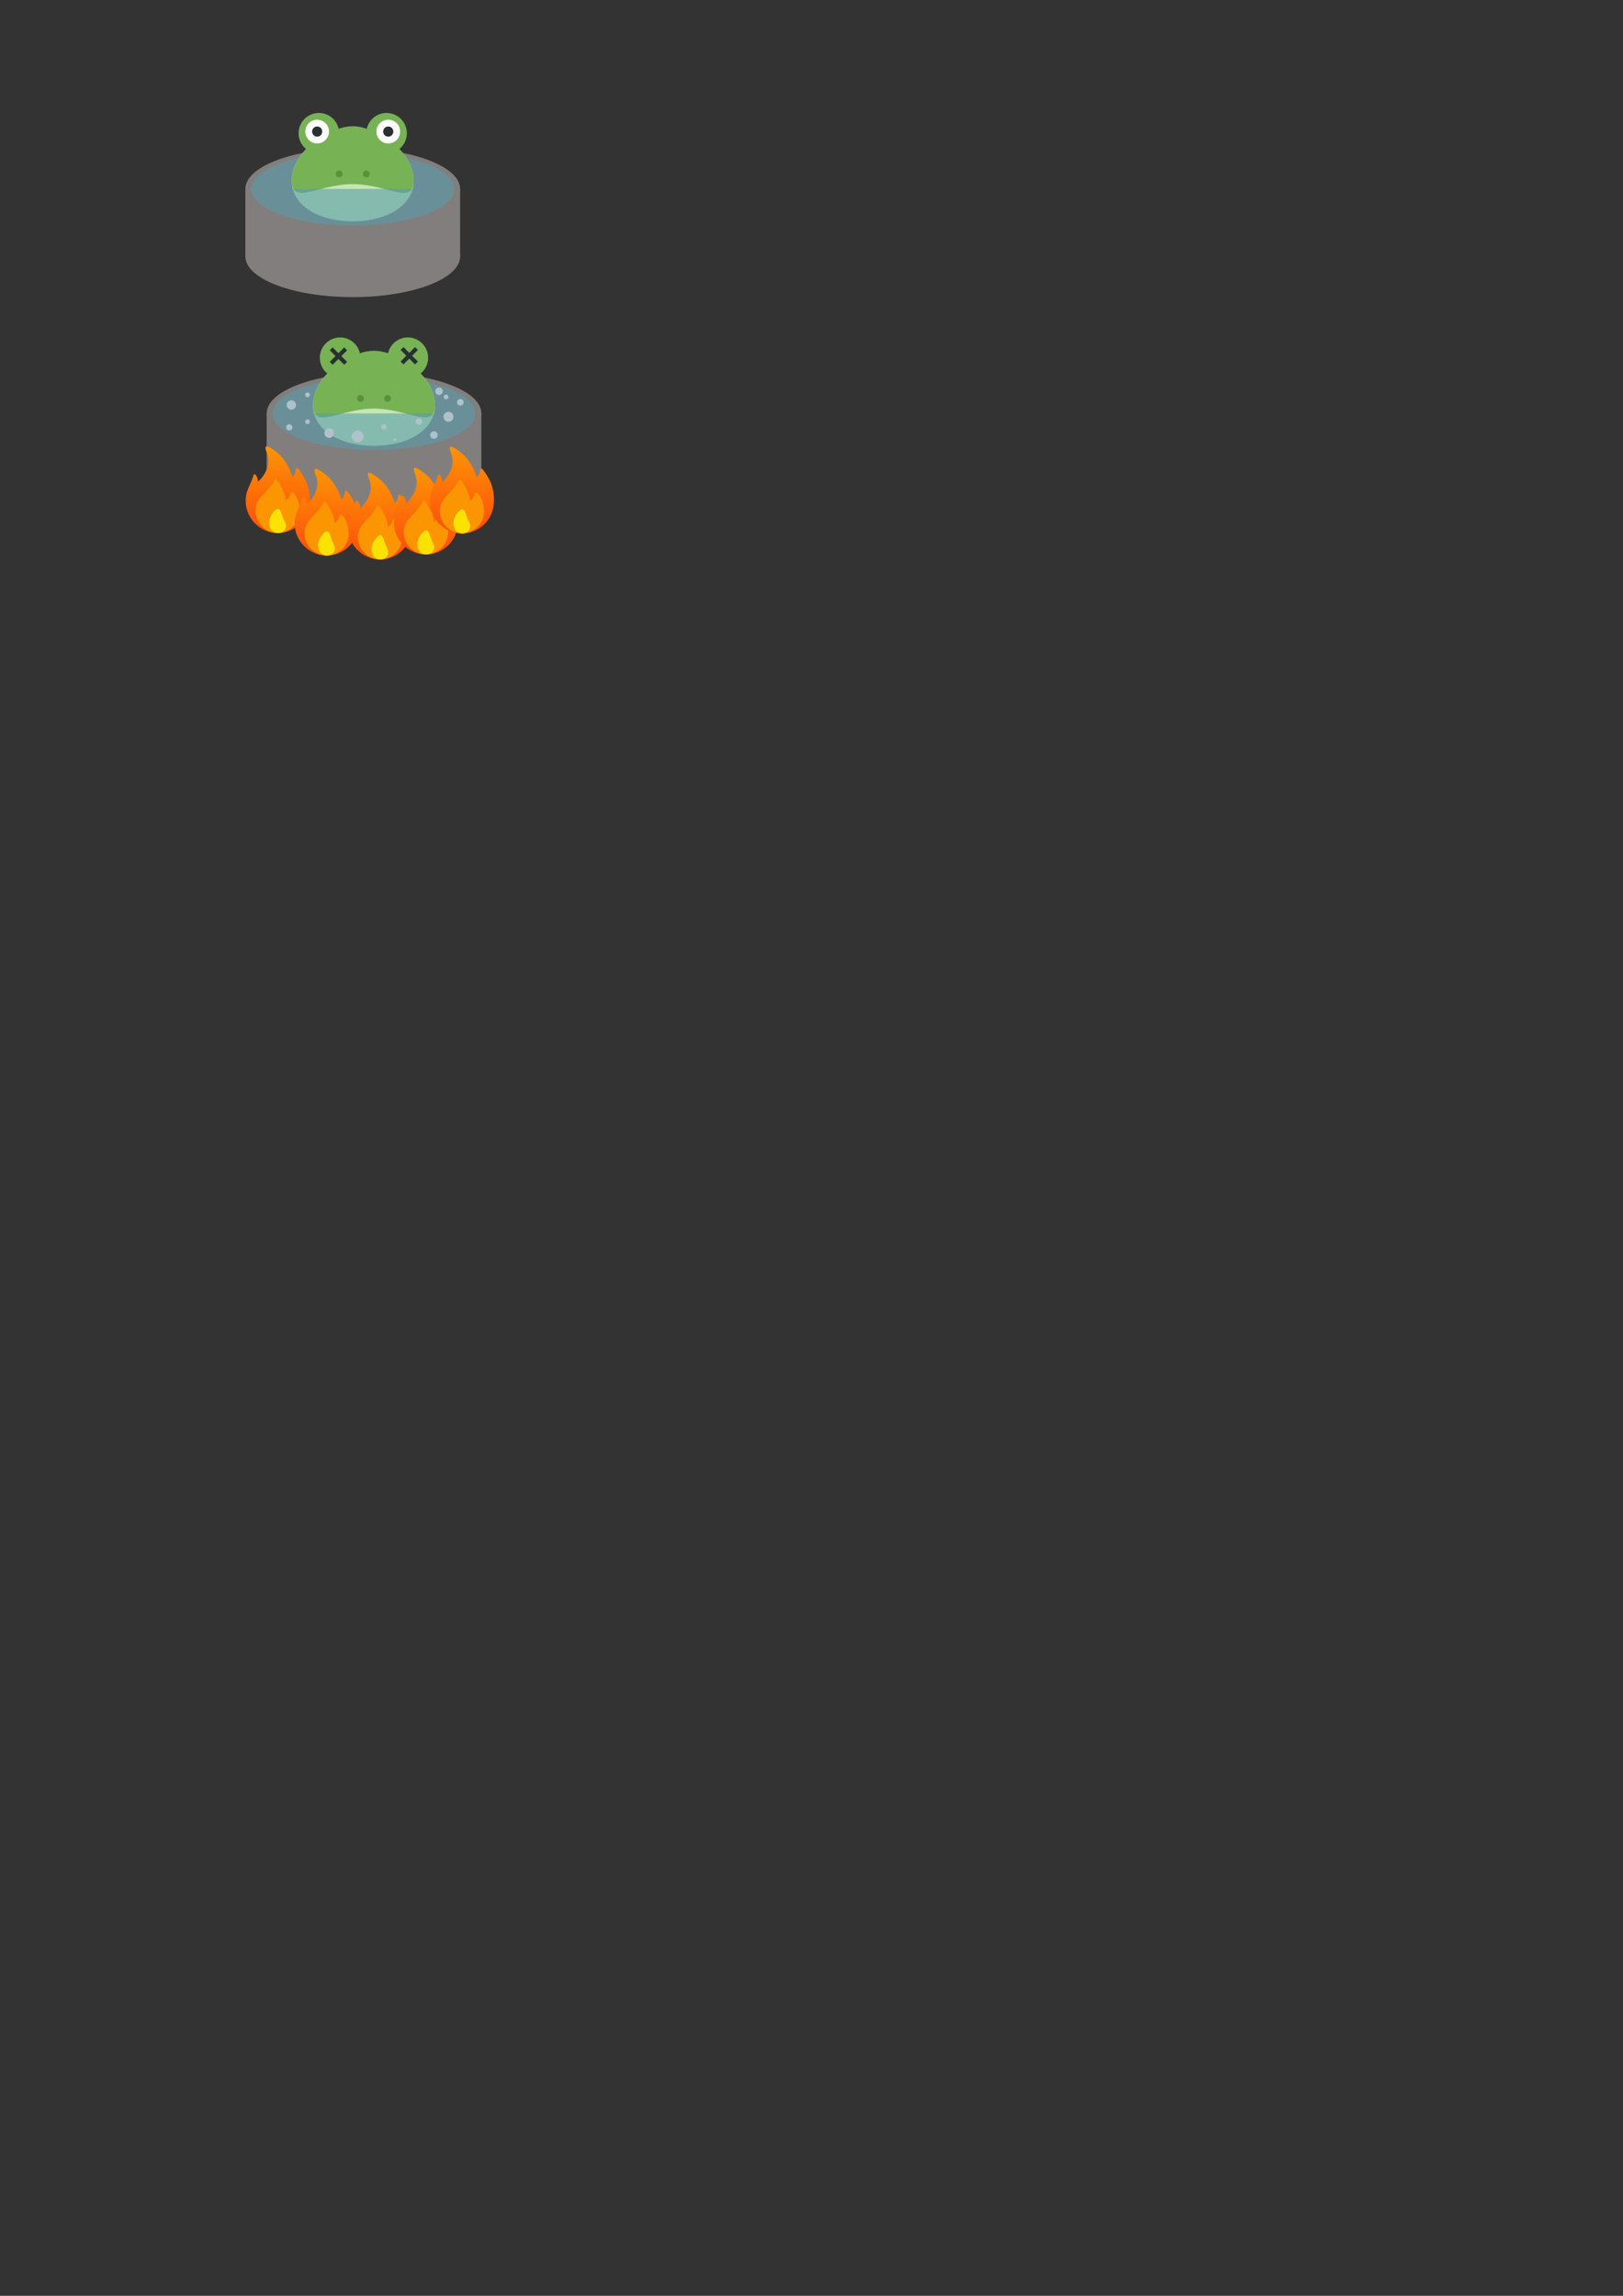 <?xml version="1.0" encoding="UTF-8" standalone="no"?>
<!-- Created with Inkscape (http://www.inkscape.org/) -->

<svg
   width="210mm"
   height="297mm"
   viewBox="0 0 210 297"
   version="1.1"
   id="svg1"
   xml:space="preserve"
   inkscape:version="1.3 (0e150ed6c4, 2023-07-21)"
   sodipodi:docname="boiling_frog.svg"
   xmlns:inkscape="http://www.inkscape.org/namespaces/inkscape"
   xmlns:sodipodi="http://sodipodi.sourceforge.net/DTD/sodipodi-0.dtd"
   xmlns:xlink="http://www.w3.org/1999/xlink"
   xmlns="http://www.w3.org/2000/svg"
   xmlns:svg="http://www.w3.org/2000/svg"><rect x="0" y="0" width="210" height="297" fill="#333333" stroke="none"/><sodipodi:namedview
     id="namedview1"
     pagecolor="#505050"
     bordercolor="#eeeeee"
     borderopacity="1"
     inkscape:showpageshadow="0"
     inkscape:pageopacity="0"
     inkscape:pagecheckerboard="0"
     inkscape:deskcolor="#d1d1d1"
     inkscape:document-units="mm"
     showgrid="true"
     inkscape:zoom="1.157808"
     inkscape:cx="263.42883"
     inkscape:cy="289.77171"
     inkscape:window-width="1992"
     inkscape:window-height="1123"
     inkscape:window-x="0"
     inkscape:window-y="0"
     inkscape:window-maximized="1"
     inkscape:current-layer="layer1"><inkscape:grid
       id="grid2"
       units="px"
       originx="0"
       originy="0"
       spacingx="0.265"
       spacingy="0.265"
       empcolor="#0099e5"
       empopacity="0.302"
       color="#0099e5"
       opacity="0.149"
       empspacing="5"
       dotted="false"
       gridanglex="30"
       gridanglez="30"
       visible="true" /></sodipodi:namedview><defs
     id="defs1"><style
       id="style1">&#10;&#10;      .cls-3 {&#10;        fill: url(#linear-gradient-1);&#10;      }&#10;&#10;      .cls-4 {&#10;        fill: #fc9502;&#10;      }&#10;&#10;      .cls-5 {&#10;        fill: #fce202;&#10;      }&#10;    </style><linearGradient
       id="linear-gradient-1"
       gradientUnits="userSpaceOnUse"
       x1="94.141"
       y1="255"
       x2="94.141"
       y2="0.188"><stop
         offset="0"
         stop-color="#ff4c0d"
         id="stop1" /><stop
         offset="1"
         stop-color="#fc9502"
         id="stop2" /></linearGradient><linearGradient
       id="linear-gradient-1-6"
       gradientUnits="userSpaceOnUse"
       x1="94.141"
       y1="255"
       x2="94.141"
       y2="0.188"><stop
         offset="0"
         stop-color="#ff4c0d"
         id="stop1-1" /><stop
         offset="1"
         stop-color="#fc9502"
         id="stop2-0" /></linearGradient><linearGradient
       id="linear-gradient-1-6-5"
       gradientUnits="userSpaceOnUse"
       x1="94.141"
       y1="255"
       x2="94.141"
       y2="0.188"><stop
         offset="0"
         stop-color="#ff4c0d"
         id="stop1-1-4" /><stop
         offset="1"
         stop-color="#fc9502"
         id="stop2-0-7" /></linearGradient><linearGradient
       id="linear-gradient-1-6-5-5"
       gradientUnits="userSpaceOnUse"
       x1="94.141"
       y1="255"
       x2="94.141"
       y2="0.188"><stop
         offset="0"
         stop-color="#ff4c0d"
         id="stop1-1-4-2" /><stop
         offset="1"
         stop-color="#fc9502"
         id="stop2-0-7-5" /></linearGradient><linearGradient
       id="linear-gradient-1-6-5-5-8"
       gradientUnits="userSpaceOnUse"
       x1="94.141"
       y1="255"
       x2="94.141"
       y2="0.188"><stop
         offset="0"
         stop-color="#ff4c0d"
         id="stop1-1-4-2-6" /><stop
         offset="1"
         stop-color="#fc9502"
         id="stop2-0-7-5-8" /></linearGradient><linearGradient
       id="linear-gradient-1-6-5-5-8-0"
       gradientUnits="userSpaceOnUse"
       x1="94.141"
       y1="255"
       x2="94.141"
       y2="0.188"><stop
         offset="0"
         stop-color="#ff4c0d"
         id="stop1-1-4-2-6-6" /><stop
         offset="1"
         stop-color="#fc9502"
         id="stop2-0-7-5-8-8" /></linearGradient><linearGradient
       inkscape:collect="always"
       xlink:href="#linear-gradient-1"
       id="linearGradient1"
       gradientUnits="userSpaceOnUse"
       x1="94.141"
       y1="255"
       x2="94.141"
       y2="0.188" /><linearGradient
       inkscape:collect="always"
       xlink:href="#linear-gradient-1"
       id="linearGradient2"
       gradientUnits="userSpaceOnUse"
       x1="94.141"
       y1="255"
       x2="94.141"
       y2="0.188" /><linearGradient
       inkscape:collect="always"
       xlink:href="#linear-gradient-1"
       id="linearGradient3"
       gradientUnits="userSpaceOnUse"
       x1="94.141"
       y1="255"
       x2="94.141"
       y2="0.188" /><linearGradient
       inkscape:collect="always"
       xlink:href="#linear-gradient-1"
       id="linearGradient4"
       gradientUnits="userSpaceOnUse"
       x1="94.141"
       y1="255"
       x2="94.141"
       y2="0.188" /><linearGradient
       inkscape:collect="always"
       xlink:href="#linear-gradient-1"
       id="linearGradient5"
       gradientUnits="userSpaceOnUse"
       x1="94.141"
       y1="255"
       x2="94.141"
       y2="0.188" /></defs><g
     inkscape:label="Layer 1"
     inkscape:groupmode="layer"
     id="layer1"><rect
       style="fill:#827e7e;fill-opacity:1;stroke:none;stroke-width:0.315;stroke-linecap:round"
       id="rect1"
       width="27.781"
       height="8.744"
       x="31.75"
       y="24.439"
       inkscape:export-filename="../frog_alive.svg"
       inkscape:export-xdpi="96"
       inkscape:export-ydpi="96" /><ellipse
       style="fill:#827e7e;fill-opacity:1;stroke:none;stroke-width:0.354;stroke-linecap:round"
       id="path1-7"
       cx="45.641"
       cy="24.439"
       rx="13.891"
       ry="5.256" /><path
       id="path5"
       style="fill:#569caa;fill-opacity:0.582;stroke:none;stroke-width:0.327;stroke-linecap:round"
       d="M 45.641 19.708 A 13.127 4.731 0 0 0 32.514 24.439 L 58.767 24.439 A 13.127 4.731 0 0 0 45.641 19.708 z " /><ellipse
       style="fill:#827e7e;fill-opacity:1;stroke:none;stroke-width:0.354;stroke-linecap:round"
       id="path1-7-6"
       cx="45.641"
       cy="33.183"
       rx="13.891"
       ry="5.256" /><g
       id="g2"
       transform="matrix(0.438,0,0,0.438,37.753,13.737)"><path
         fill="#c6e5b3"
         d="M 36,22 C 36,29.456 27.941,34 18,34 8.059,34 0,29.456 0,22 0,14.544 8.059,7 18,7 c 9.941,0 18,7.544 18,15 z"
         id="path1" /><path
         fill="#77b255"
         d="M 31.755,12.676 C 33.123,11.576 34,9.891 34,8 34,4.687 31.313,2 28,2 25.139,2 22.75,4.004 22.149,6.685 20.861,6.202 19.466,5.927 18,5.927 16.535,5.927 15.139,6.202 13.851,6.685 13.25,4.004 10.861,2 8,2 4.687,2 2,4.687 2,8 2,9.891 2.877,11.576 4.245,12.676 1.6,15.356 0,18.685 0,22 c 0,7.456 8.059,1 18,1 9.941,0 18,6.456 18,-1 0,-3.315 -1.6,-6.644 -4.245,-9.324 z"
         id="path2" /><circle
         fill="#ffffff"
         cx="7.5"
         cy="7.5"
         r="3.5"
         id="circle2" /><circle
         fill="#292f33"
         cx="7.5"
         cy="7.5"
         r="1.5"
         id="circle3" /><circle
         fill="#ffffff"
         cx="28.5"
         cy="7.5"
         r="3.5"
         id="circle4" /><circle
         fill="#292f33"
         cx="28.5"
         cy="7.5"
         r="1.5"
         id="circle5" /><circle
         fill="#5c913b"
         cx="14"
         cy="20"
         r="1"
         id="circle6" /><circle
         fill="#5c913b"
         cx="22"
         cy="20"
         r="1"
         id="circle7" /></g><path
       id="path1-7-7"
       style="fill:#569caa;fill-opacity:0.582;stroke:none;stroke-width:0.327;stroke-linecap:round"
       d="M 58.767 24.439 L 32.514 24.439 A 13.127 4.731 0 0 0 45.641 29.17 A 13.127 4.731 0 0 0 58.767 24.439 z " /><rect
       style="fill:#827e7e;fill-opacity:1;stroke:none;stroke-width:0.315;stroke-linecap:round"
       id="rect1-5"
       width="27.781"
       height="8.744"
       x="34.502"
       y="53.482"
       inkscape:export-filename="../frog_dead.svg"
       inkscape:export-xdpi="96"
       inkscape:export-ydpi="96" /><ellipse
       style="fill:#827e7e;fill-opacity:1;stroke:none;stroke-width:0.354;stroke-linecap:round"
       id="path1-7-3"
       cx="48.393"
       cy="53.482"
       rx="13.891"
       ry="5.256" /><path
       id="path5-5"
       style="fill:#569caa;fill-opacity:0.582;stroke:none;stroke-width:0.327;stroke-linecap:round"
       d="M 48.393,48.751 A 13.127,4.731 0 0 0 35.266,53.482 H 61.519 A 13.127,4.731 0 0 0 48.393,48.751 Z" /><ellipse
       style="fill:#827e7e;fill-opacity:1;stroke:none;stroke-width:0.354;stroke-linecap:round"
       id="path1-7-6-6"
       cx="48.393"
       cy="62.225"
       rx="13.891"
       ry="5.256" /><g
       id="g2-2"
       transform="matrix(0.438,0,0,0.438,40.505,42.78)"><path
         fill="#c6e5b3"
         d="M 36,22 C 36,29.456 27.941,34 18,34 8.059,34 0,29.456 0,22 0,14.544 8.059,7 18,7 c 9.941,0 18,7.544 18,15 z"
         id="path1-9" /><path
         fill="#77b255"
         d="M 31.755,12.676 C 33.123,11.576 34,9.891 34,8 34,4.687 31.313,2 28,2 25.139,2 22.75,4.004 22.149,6.685 20.861,6.202 19.466,5.927 18,5.927 16.535,5.927 15.139,6.202 13.851,6.685 13.25,4.004 10.861,2 8,2 4.687,2 2,4.687 2,8 2,9.891 2.877,11.576 4.245,12.676 1.6,15.356 0,18.685 0,22 c 0,7.456 8.059,1 18,1 9.941,0 18,6.456 18,-1 0,-3.315 -1.6,-6.644 -4.245,-9.324 z"
         id="path2-1" /><circle
         fill="#5c913b"
         cx="14"
         cy="20"
         r="1"
         id="circle6-2" /><circle
         fill="#5c913b"
         cx="22"
         cy="20"
         r="1"
         id="circle7-7" /><rect
         style="fill:#292f33;fill-opacity:1;stroke:none;stroke-width:0.228;stroke-linecap:round;stroke-dasharray:none"
         id="rect13"
         width="6.038"
         height="1.208"
         x="7.588"
         y="-0.604"
         transform="rotate(45)" /><rect
         style="fill:#292f33;fill-opacity:1;stroke:none;stroke-width:0.228;stroke-linecap:round;stroke-dasharray:none"
         id="rect13-4"
         width="6.038"
         height="1.208"
         x="-3.019"
         y="-11.21"
         transform="rotate(135)" /><rect
         style="fill:#292f33;fill-opacity:1;stroke:none;stroke-width:0.228;stroke-linecap:round;stroke-dasharray:none"
         id="rect13-2"
         width="6.038"
         height="1.208"
         x="22.308"
         y="-15.468"
         transform="rotate(45)" /><rect
         style="fill:#292f33;fill-opacity:1;stroke:none;stroke-width:0.228;stroke-linecap:round;stroke-dasharray:none"
         id="rect13-4-6"
         width="6.038"
         height="1.208"
         x="-17.883"
         y="-25.931"
         transform="rotate(135)" /></g><path
       id="path1-7-7-0"
       style="fill:#569caa;fill-opacity:0.582;stroke:none;stroke-width:0.327;stroke-linecap:round"
       d="M 61.519,53.482 H 35.266 a 13.127,4.731 0 0 0 13.127,4.731 13.127,4.731 0 0 0 13.127,-4.731 z" /><g
       id="fire"
       transform="matrix(0.044,0,0,0.044,31.789,57.743)"><path
         d="m 187.899,164.809 c -2.096,50.059 -43.325,90.003 -93.899,90.003 -51.915,0 -94,-43.5 -94,-94 0,-6.75 -0.121,-20.24 10,-43 6.057,-13.621 9.856,-22.178 12,-30 1.178,-4.299 3.469,-11.129 10,0 3.851,6.562 4,16 4,16 0,0 14.328,-10.995 24,-32 14.179,-30.793 2.866,-49.2 -1,-62 -1.338,-4.428 -2.178,-12.386 7,-9 9.352,3.451 34.076,20.758 47,39 18.445,26.035 25,51 25,51 0,0 5.906,-7.33 8,-15 2.365,-8.661 2.4,-17.239 9.999,-7.999 7.227,8.787 17.96,25.3 24.001,40.999 10.969,28.509 7.899,55.997 7.899,55.997 z"
         id="path-1"
         class="cls-3"
         fill-rule="evenodd"
         style="fill:url(#linearGradient1)" /><path
         d="m 94,254.812 c -35.899,0 -65,-29.101 -65,-65 0,-21.661 8.729,-34.812 26.896,-52.646 11.632,-11.419 22.519,-25.444 27.146,-34.994 0.911,-1.88 2.984,-11.677 10.977,-0.206 4.193,6.016 10.766,16.715 14.981,25.846 7.266,15.743 9,31 9,31 0,0 7.121,-4.196 12,-15 1.573,-3.482 4.753,-16.664 13.643,-3.484 6.523,9.672 15.484,27.062 15.357,49.484 0,35.899 -29.102,65 -65,65 z"
         id="path-2"
         class="cls-4"
         fill-rule="evenodd"
         style="fill:#fc9502" /><path
         d="m 95,183.812 c 9.25,0 9.25,17.129 21,40 7.824,15.229 -3.879,31 -21,31 -17.121,0 -26,-13.879 -26,-31 0,-17.12 16.75,-40 26,-40 z"
         id="path-3"
         class="cls-5"
         fill-rule="evenodd"
         style="fill:#fce202" /></g><g
       id="fire-1"
       transform="matrix(0.044,0,0,0.044,38.128,60.654)"><path
         d="m 187.899,164.809 c -2.096,50.059 -43.325,90.003 -93.899,90.003 -51.915,0 -94,-43.5 -94,-94 0,-6.75 -0.121,-20.24 10,-43 6.057,-13.621 9.856,-22.178 12,-30 1.178,-4.299 3.469,-11.129 10,0 3.851,6.562 4,16 4,16 0,0 14.328,-10.995 24,-32 14.179,-30.793 2.866,-49.2 -1,-62 -1.338,-4.428 -2.178,-12.386 7,-9 9.352,3.451 34.076,20.758 47,39 18.445,26.035 25,51 25,51 0,0 5.906,-7.33 8,-15 2.365,-8.661 2.4,-17.239 9.999,-7.999 7.227,8.787 17.96,25.3 24.001,40.999 10.969,28.509 7.899,55.997 7.899,55.997 z"
         id="path-1-7"
         class="cls-3"
         fill-rule="evenodd"
         style="fill:url(#linearGradient2)" /><path
         d="m 94,254.812 c -35.899,0 -65,-29.101 -65,-65 0,-21.661 8.729,-34.812 26.896,-52.646 11.632,-11.419 22.519,-25.444 27.146,-34.994 0.911,-1.88 2.984,-11.677 10.977,-0.206 4.193,6.016 10.766,16.715 14.981,25.846 7.266,15.743 9,31 9,31 0,0 7.121,-4.196 12,-15 1.573,-3.482 4.753,-16.664 13.643,-3.484 6.523,9.672 15.484,27.062 15.357,49.484 0,35.899 -29.102,65 -65,65 z"
         id="path-2-7"
         class="cls-4"
         fill-rule="evenodd"
         style="fill:#fc9502" /><path
         d="m 95,183.812 c 9.25,0 9.25,17.129 21,40 7.824,15.229 -3.879,31 -21,31 -17.121,0 -26,-13.879 -26,-31 0,-17.12 16.75,-40 26,-40 z"
         id="path-3-1"
         class="cls-5"
         fill-rule="evenodd"
         style="fill:#fce202" /></g><g
       id="fire-1-7"
       transform="matrix(0.044,0,0,0.044,45.031,61.161)"><path
         d="m 187.899,164.809 c -2.096,50.059 -43.325,90.003 -93.899,90.003 -51.915,0 -94,-43.5 -94,-94 0,-6.75 -0.121,-20.24 10,-43 6.057,-13.621 9.856,-22.178 12,-30 1.178,-4.299 3.469,-11.129 10,0 3.851,6.562 4,16 4,16 0,0 14.328,-10.995 24,-32 14.179,-30.793 2.866,-49.2 -1,-62 -1.338,-4.428 -2.178,-12.386 7,-9 9.352,3.451 34.076,20.758 47,39 18.445,26.035 25,51 25,51 0,0 5.906,-7.33 8,-15 2.365,-8.661 2.4,-17.239 9.999,-7.999 7.227,8.787 17.96,25.3 24.001,40.999 10.969,28.509 7.899,55.997 7.899,55.997 z"
         id="path-1-7-3"
         class="cls-3"
         fill-rule="evenodd"
         style="fill:url(#linearGradient3)" /><path
         d="m 94,254.812 c -35.899,0 -65,-29.101 -65,-65 0,-21.661 8.729,-34.812 26.896,-52.646 11.632,-11.419 22.519,-25.444 27.146,-34.994 0.911,-1.88 2.984,-11.677 10.977,-0.206 4.193,6.016 10.766,16.715 14.981,25.846 7.266,15.743 9,31 9,31 0,0 7.121,-4.196 12,-15 1.573,-3.482 4.753,-16.664 13.643,-3.484 6.523,9.672 15.484,27.062 15.357,49.484 0,35.899 -29.102,65 -65,65 z"
         id="path-2-7-6"
         class="cls-4"
         fill-rule="evenodd"
         style="fill:#fc9502" /><path
         d="m 95,183.812 c 9.25,0 9.25,17.129 21,40 7.824,15.229 -3.879,31 -21,31 -17.121,0 -26,-13.879 -26,-31 0,-17.12 16.75,-40 26,-40 z"
         id="path-3-1-5"
         class="cls-5"
         fill-rule="evenodd"
         style="fill:#fce202" /></g><g
       id="fire-1-7-2"
       transform="matrix(0.044,0,0,0.044,50.969,60.514)"><path
         d="m 187.899,164.809 c -2.096,50.059 -43.325,90.003 -93.899,90.003 -51.915,0 -94,-43.5 -94,-94 0,-6.75 -0.121,-20.24 10,-43 6.057,-13.621 9.856,-22.178 12,-30 1.178,-4.299 3.469,-11.129 10,0 3.851,6.562 4,16 4,16 0,0 14.328,-10.995 24,-32 14.179,-30.793 2.866,-49.2 -1,-62 -1.338,-4.428 -2.178,-12.386 7,-9 9.352,3.451 34.076,20.758 47,39 18.445,26.035 25,51 25,51 0,0 5.906,-7.33 8,-15 2.365,-8.661 2.4,-17.239 9.999,-7.999 7.227,8.787 17.96,25.3 24.001,40.999 10.969,28.509 7.899,55.997 7.899,55.997 z"
         id="path-1-7-3-9"
         class="cls-3"
         fill-rule="evenodd"
         style="fill:url(#linearGradient4)" /><path
         d="m 94,254.812 c -35.899,0 -65,-29.101 -65,-65 0,-21.661 8.729,-34.812 26.896,-52.646 11.632,-11.419 22.519,-25.444 27.146,-34.994 0.911,-1.88 2.984,-11.677 10.977,-0.206 4.193,6.016 10.766,16.715 14.981,25.846 7.266,15.743 9,31 9,31 0,0 7.121,-4.196 12,-15 1.573,-3.482 4.753,-16.664 13.643,-3.484 6.523,9.672 15.484,27.062 15.357,49.484 0,35.899 -29.102,65 -65,65 z"
         id="path-2-7-6-3"
         class="cls-4"
         fill-rule="evenodd"
         style="fill:#fc9502" /><path
         d="m 95,183.812 c 9.25,0 9.25,17.129 21,40 7.824,15.229 -3.879,31 -21,31 -17.121,0 -26,-13.879 -26,-31 0,-17.12 16.75,-40 26,-40 z"
         id="path-3-1-5-9"
         class="cls-5"
         fill-rule="evenodd"
         style="fill:#fce202" /></g><g
       id="fire-1-7-2-6"
       transform="matrix(0.044,0,0,0.044,55.63,57.792)"><path
         d="m 187.899,164.809 c -2.096,50.059 -43.325,90.003 -93.899,90.003 -51.915,0 -94,-43.5 -94,-94 0,-6.75 -0.121,-20.24 10,-43 6.057,-13.621 9.856,-22.178 12,-30 1.178,-4.299 3.469,-11.129 10,0 3.851,6.562 4,16 4,16 0,0 14.328,-10.995 24,-32 14.179,-30.793 2.866,-49.2 -1,-62 -1.338,-4.428 -2.178,-12.386 7,-9 9.352,3.451 34.076,20.758 47,39 18.445,26.035 25,51 25,51 0,0 5.906,-7.33 8,-15 2.365,-8.661 2.4,-17.239 9.999,-7.999 7.227,8.787 17.96,25.3 24.001,40.999 10.969,28.509 7.899,55.997 7.899,55.997 z"
         id="path-1-7-3-9-3"
         class="cls-3"
         fill-rule="evenodd"
         style="fill:url(#linearGradient5)" /><path
         d="m 94,254.812 c -35.899,0 -65,-29.101 -65,-65 0,-21.661 8.729,-34.812 26.896,-52.646 11.632,-11.419 22.519,-25.444 27.146,-34.994 0.911,-1.88 2.984,-11.677 10.977,-0.206 4.193,6.016 10.766,16.715 14.981,25.846 7.266,15.743 9,31 9,31 0,0 7.121,-4.196 12,-15 1.573,-3.482 4.753,-16.664 13.643,-3.484 6.523,9.672 15.484,27.062 15.357,49.484 0,35.899 -29.102,65 -65,65 z"
         id="path-2-7-6-3-8"
         class="cls-4"
         fill-rule="evenodd"
         style="fill:#fc9502" /><path
         d="m 95,183.812 c 9.25,0 9.25,17.129 21,40 7.824,15.229 -3.879,31 -21,31 -17.121,0 -26,-13.879 -26,-31 0,-17.12 16.75,-40 26,-40 z"
         id="path-3-1-5-9-5"
         class="cls-5"
         fill-rule="evenodd"
         style="fill:#fce202" /></g><circle
       style="fill:#afc1ca;fill-opacity:1;stroke:none;stroke-width:0.1;stroke-linecap:round;stroke-dasharray:none"
       id="path13"
       cx="37.696"
       cy="52.393"
       r="0.606" /><circle
       style="fill:#afc1ca;fill-opacity:1;stroke:none;stroke-width:0.05;stroke-linecap:round;stroke-dasharray:none"
       id="path13-5"
       cx="39.787"
       cy="54.559"
       r="0.303" /><circle
       style="fill:#afc1ca;fill-opacity:1;stroke:none;stroke-width:0.05;stroke-linecap:round;stroke-dasharray:none"
       id="path13-5-8"
       cx="39.796"
       cy="51.074"
       r="0.303" /><circle
       style="fill:#afc1ca;fill-opacity:1;stroke:none;stroke-width:0.05;stroke-linecap:round;stroke-dasharray:none"
       id="path13-5-8-0"
       cx="57.71"
       cy="51.351"
       r="0.303" /><circle
       style="fill:#afc1ca;fill-opacity:1;stroke:none;stroke-width:0.107;stroke-linecap:round;stroke-dasharray:none"
       id="path13-5-8-0-4"
       cx="58.028"
       cy="53.92"
       r="0.646" /><circle
       style="fill:#afc1ca;fill-opacity:1;stroke:none;stroke-width:0.08;stroke-linecap:round;stroke-dasharray:none"
       id="path13-5-8-0-4-9"
       cx="56.147"
       cy="56.275"
       r="0.485" /><circle
       style="fill:#afc1ca;fill-opacity:1;stroke:none;stroke-width:0.08;stroke-linecap:round;stroke-dasharray:none"
       id="path13-5-8-0-4-9-0"
       cx="56.804"
       cy="50.617"
       r="0.485" /><circle
       style="fill:#afc1ca;fill-opacity:1;stroke:none;stroke-width:0.067;stroke-linecap:round;stroke-dasharray:none"
       id="path13-5-8-0-4-9-3"
       cx="37.431"
       cy="55.281"
       r="0.404" /><circle
       style="fill:#afc1ca;fill-opacity:1;stroke:none;stroke-width:0.07;stroke-linecap:round;stroke-dasharray:none"
       id="path13-5-8-0-4-1"
       cx="59.565"
       cy="52.054"
       r="0.424" /><circle
       style="fill:#afc1ca;fill-opacity:1;stroke:none;stroke-width:0.057;stroke-linecap:round;stroke-dasharray:none"
       id="path13-5-8-0-4-1-6"
       cx="49.676"
       cy="55.233"
       r="0.343" /><circle
       style="fill:#afc1ca;fill-opacity:1;stroke:none;stroke-width:0.103;stroke-linecap:round;stroke-dasharray:none"
       id="path13-5-8-0-4-1-6-8"
       cx="42.599"
       cy="56.024"
       r="0.626" /><circle
       style="fill:#afc1ca;fill-opacity:1;stroke:none;stroke-width:0.03;stroke-linecap:round;stroke-dasharray:none"
       id="path13-5-8-0-4-1-6-8-1"
       cx="51.101"
       cy="56.877"
       r="0.182" /><circle
       style="fill:#afc1ca;fill-opacity:1;stroke:none;stroke-width:0.07;stroke-linecap:round;stroke-dasharray:none"
       id="path13-5-8-0-4-1-6-8-1-7"
       cx="54.209"
       cy="54.538"
       r="0.424" /><circle
       style="fill:#afc1ca;fill-opacity:1;stroke:none;stroke-width:0.127;stroke-linecap:round;stroke-dasharray:none"
       id="path13-5-8-0-4-1-6-8-1-7-8"
       cx="46.281"
       cy="56.463"
       r="0.768" /></g></svg>
